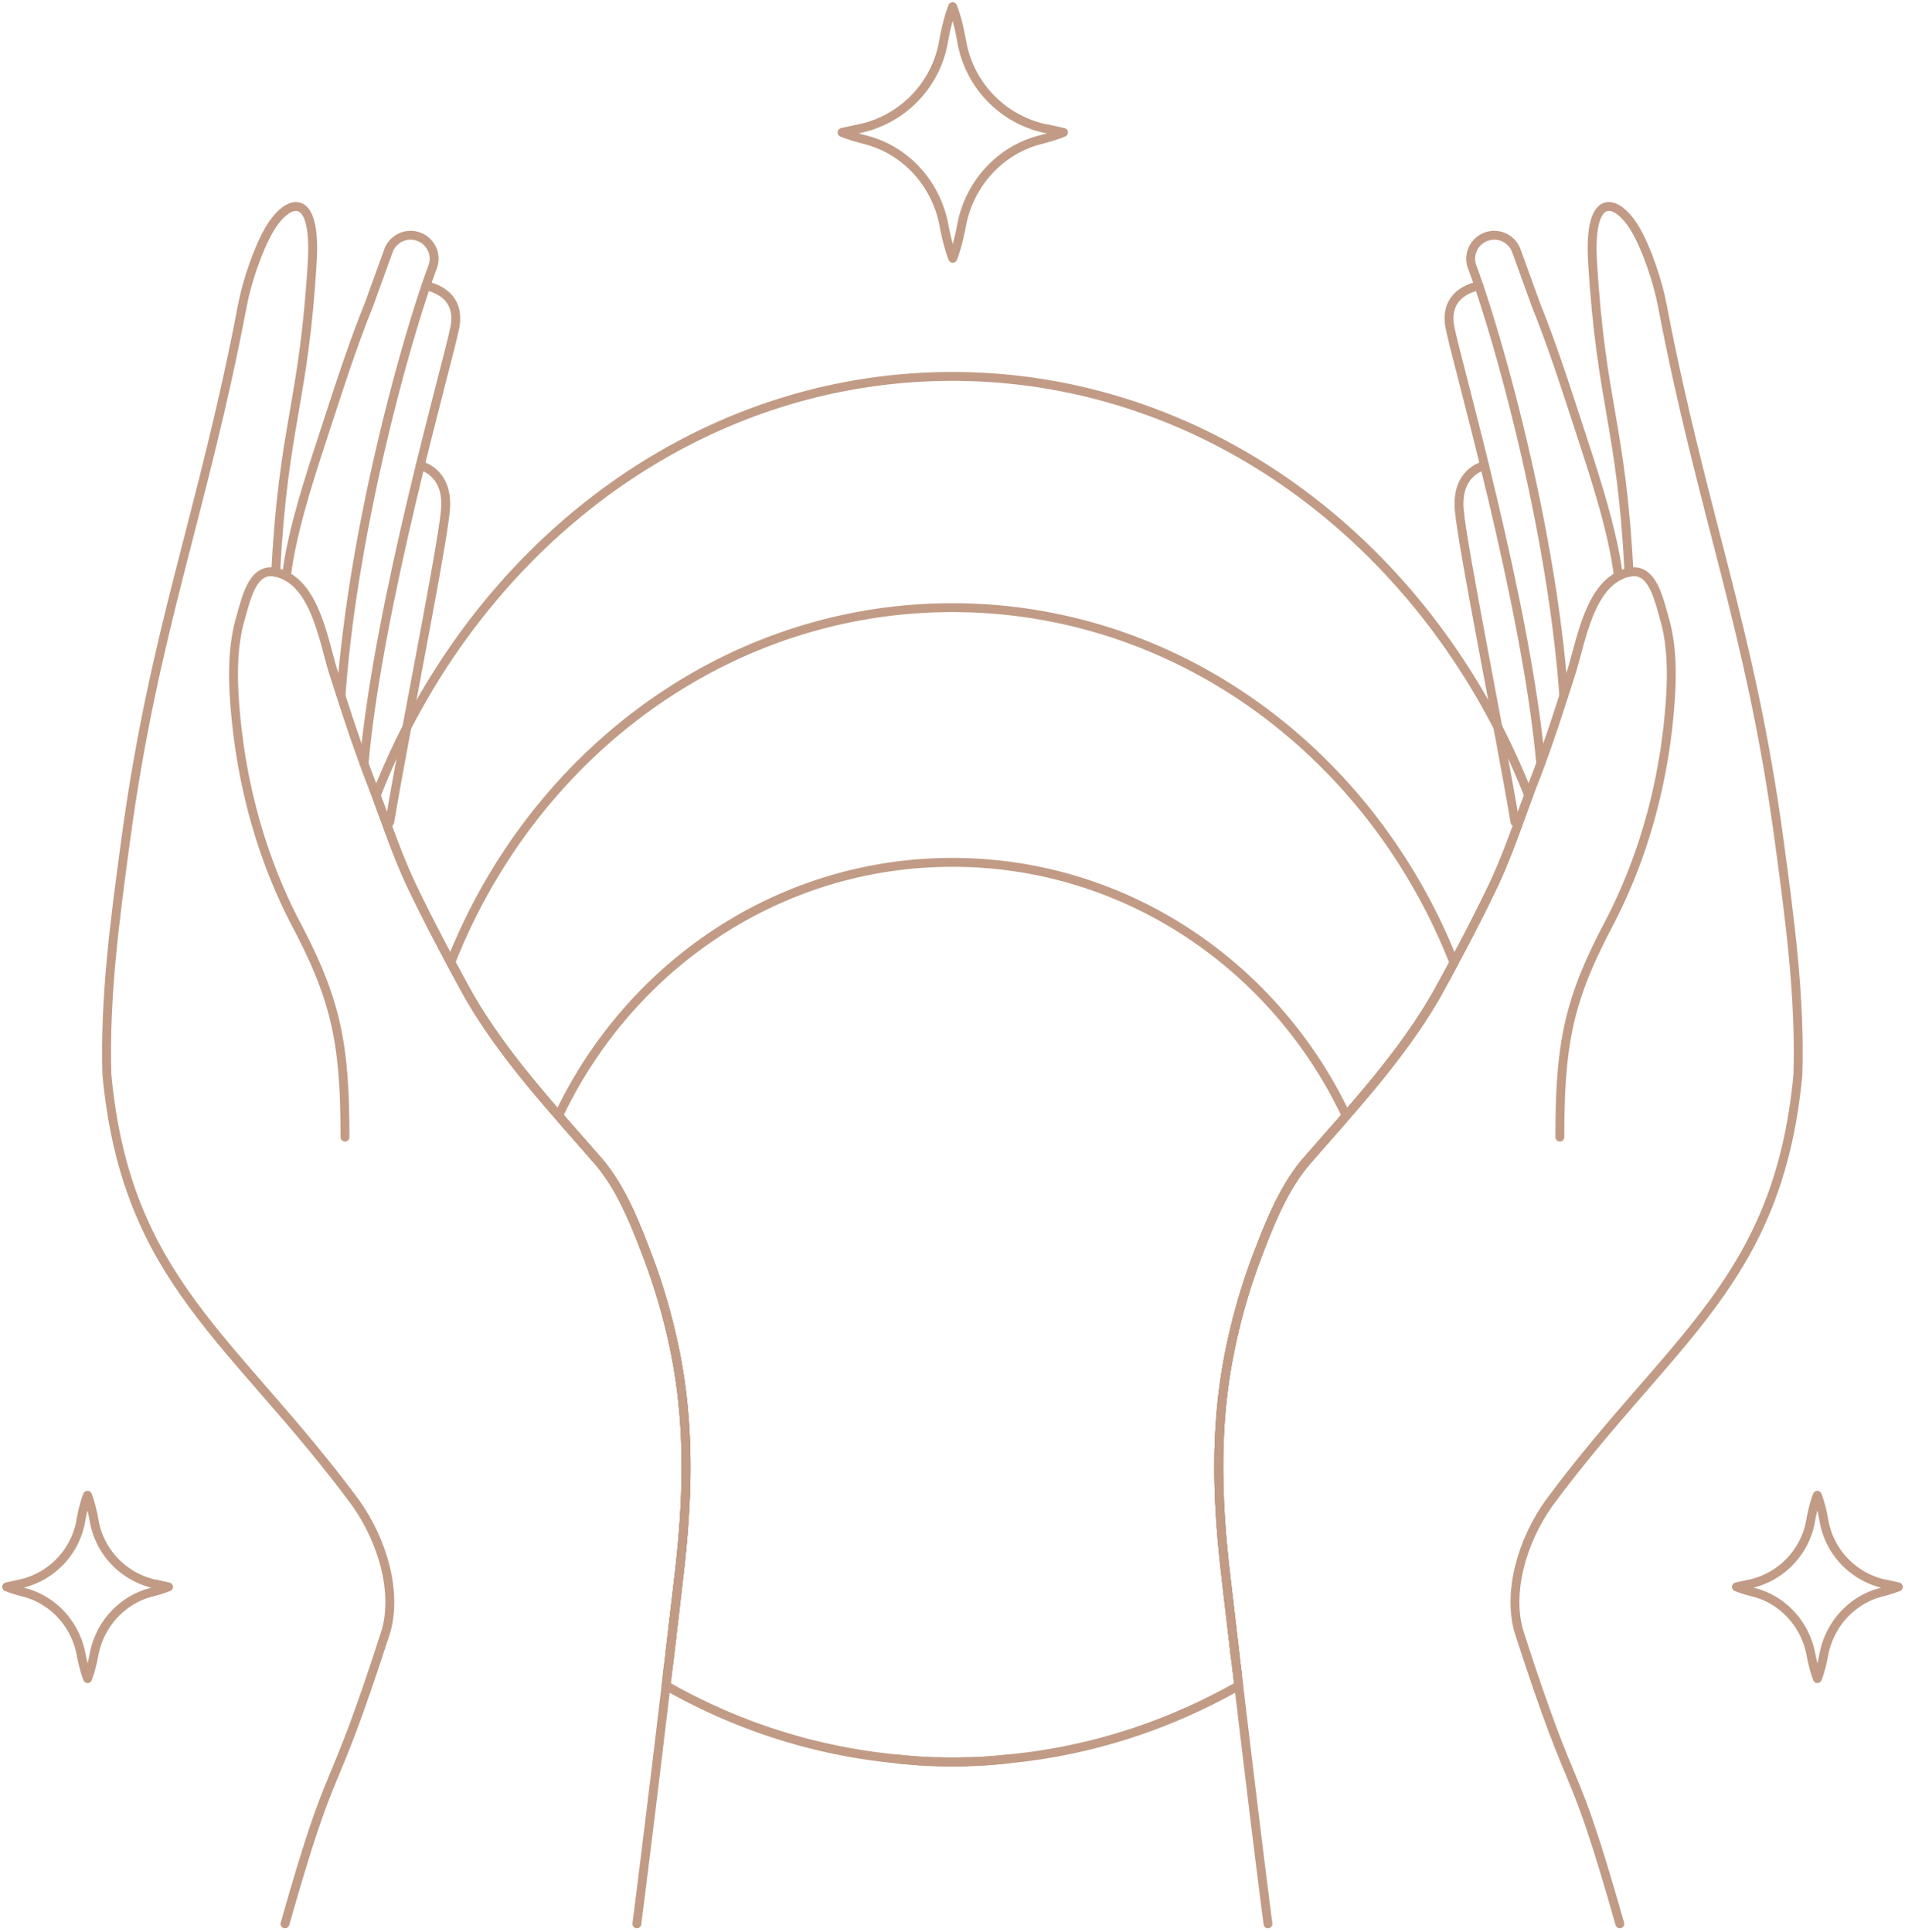 <svg width="286" height="290" fill="none" xmlns="http://www.w3.org/2000/svg"><path d="M41.392 85.925v-.03c1.163-22.289 4.2-25.1 5.485-46.573.665-10.986-3.793-9.414-6.437-4.88-1.723 2.931-3.385 7.933-4.02 11.257-6.014 31.628-13.252 48.538-17.559 80.467-1.587 11.742-3.173 23.483-2.81 35.164 2.916 31.099 19.055 39.531 37.37 64.298 4.064 5.728 6.255 13.449 4.487 19.358-8.825 27.351-7.495 16.97-15.126 43.792" stroke="#C19B85" stroke-width="1.333" stroke-linecap="round" stroke-linejoin="round"/><path d="M51.79 170.684c0-9.051-.56-14.915-2.464-20.823-1.103-3.461-2.66-6.936-4.835-11.061-4.911-9.354-7.888-19.766-8.992-30.329-.513-4.971-.83-10.578.544-15.443.983-3.43 1.904-7.843 5.35-7.133.529.106 1.133.333 1.798.71 4.382 2.479 5.53 10.11 6.921 14.492.363 1.103.71 2.221 1.073 3.325 1.103 3.43 2.236 6.83 3.475 10.2.378 1.057.771 2.1 1.18 3.143.21.559.422 1.118.634 1.662 1.753 4.654 3.249 9.203 5.425 13.736 1.828 3.823 3.778 7.586 5.772 11.318l2.04 3.763c3.808 6.966 8.9 13.207 14.144 19.237 1.95 2.251 3.93 4.473 5.864 6.694 3.46 3.974 5.56 9.263 7.419 14.159a91.37 91.37 0 014.382 15.413c2.086 10.941 1.708 21.715.423 32.716-.438 3.778-.921 7.858-1.405 12.044-.121 1.027-.257 2.04-.378 3.083-.06.483-.105.967-.166 1.435-1.572 13.222-3.249 26.943-4.382 35.753" stroke="#C19B85" stroke-width="1.333" stroke-linecap="round" stroke-linejoin="round"/><path d="M43.084 85.85c.922-6.86 3.763-15.263 5.893-21.806 1.995-6.09 3.944-12.194 6.347-18.133l2.992-8.266a3.532 3.532 0 014.307-2.191c1.98.574 3.052 2.705 2.327 4.624-3.521 9.384-11.893 38.397-13.751 64.343" stroke="#C19B85" stroke-width="1.333" stroke-linecap="round" stroke-linejoin="round"/><path d="M63.937 42.919s5.455.725 4.336 6.301c-1.118 5.576-11.484 41.465-13.615 65.386" stroke="#C19B85" stroke-width="1.333" stroke-linecap="round" stroke-linejoin="round"/><path d="M63.075 69.877s4.337.877 3.793 6.725c-.529 5.848-6.074 33.229-8.356 46.784M190.36 288.778c-1.148-8.81-2.81-22.531-4.382-35.753-.06-.484-.121-.952-.166-1.436-.121-1.042-.257-2.07-.378-3.082-.483-4.186-.967-8.266-1.405-12.044-1.285-11.001-1.662-21.775.423-32.716a91.34 91.34 0 014.367-15.413c1.874-4.896 3.974-10.185 7.435-14.159 1.934-2.222 3.914-4.443 5.863-6.695 5.243-6.029 10.336-12.27 14.144-19.236.68-1.239 1.36-2.478 2.025-3.733.015-.015 0-.015 0-.015 2.01-3.732 3.959-7.51 5.787-11.333 2.176-4.549 3.672-9.097 5.425-13.766.197-.544.408-1.088.62-1.632.408-1.043.801-2.086 1.194-3.144 1.239-3.369 2.372-6.769 3.46-10.185.363-1.118.726-2.221 1.073-3.339 1.405-4.382 2.554-12.013 6.936-14.492.665-.377 1.254-.604 1.783-.71 3.461-.71 4.382 3.687 5.365 7.133 1.375 4.865 1.057 10.472.544 15.443-1.103 10.563-4.095 20.975-9.007 30.328-2.16 4.126-3.732 7.586-4.82 11.032-1.904 5.923-2.463 11.786-2.463 20.853" stroke="#C19B85" stroke-width="1.333" stroke-linecap="round" stroke-linejoin="round"/><path d="M243.189 288.778c-7.631-26.822-6.301-16.441-15.126-43.792-1.768-5.909.408-13.631 4.488-19.358 18.315-24.767 34.454-33.199 37.37-64.298.363-11.681-1.224-23.422-2.811-35.164-4.306-31.93-11.545-48.839-17.574-80.467-.635-3.324-2.282-8.326-4.004-11.258-2.645-4.533-7.103-6.105-6.438 4.881 1.285 21.473 4.322 24.284 5.47 46.573v.03" stroke="#C19B85" stroke-width="1.333" stroke-linecap="round" stroke-linejoin="round"/><path d="M242.888 85.85c-.922-6.86-3.762-15.263-5.893-21.806-1.995-6.09-3.944-12.195-6.347-18.133l-2.992-8.266a3.532 3.532 0 00-4.307-2.191c-1.979.574-3.052 2.705-2.327 4.624 3.521 9.384 11.893 38.397 13.751 64.343" stroke="#C19B85" stroke-width="1.333" stroke-linecap="round" stroke-linejoin="round"/><path d="M222.033 42.919s-5.455.725-4.337 6.3c1.118 5.577 11.485 41.466 13.615 65.387" stroke="#C19B85" stroke-width="1.333" stroke-linecap="round" stroke-linejoin="round"/><path d="M222.881 69.877s-4.337.876-3.793 6.724c.529 5.849 6.075 33.23 8.357 46.785" stroke="#C19B85" stroke-width="1.333" stroke-linecap="round" stroke-linejoin="round"/><path d="M229.498 119.396c-1.753 4.67-3.249 9.218-5.425 13.767a266.492 266.492 0 01-5.788 11.333 220.322 220.322 0 01-2.025 3.748c-3.808 6.966-8.9 13.207-14.144 19.236-1.949 2.252-3.929 4.473-5.863 6.695-3.46 3.974-5.561 9.263-7.435 14.159a91.434 91.434 0 00-4.367 15.413c-2.085 10.941-1.707 21.715-.423 32.716.438 3.778.922 7.858 1.406 12.044.12 1.012.256 2.04.377 3.082.046.484.106.952.167 1.436-10.533 5.984-22.244 9.822-34.65 11.001l-.408.045-.424.045c-1.072.106-2.16.197-3.248.257-.726.031-1.436.061-2.161.076h-.227c-.302.015-.62.015-.937.015-.302.015-.619.015-.937.015-.317 0-.634 0-.937-.015-.317 0-.634 0-.937-.015h-.226c-.726 0-1.451-.045-2.161-.076a75.279 75.279 0 01-3.249-.257l-.423-.045c-.136 0-.272-.03-.408-.045-12.406-1.179-24.118-5.002-34.65-11.001.06-.469.106-.952.166-1.421.121-1.057.257-2.07.378-3.097.483-4.186.967-8.266 1.405-12.044 1.285-11.001 1.662-21.775-.423-32.716a91.38 91.38 0 00-4.382-15.413c-1.859-4.896-3.96-10.185-7.42-14.159-1.934-2.222-3.914-4.443-5.863-6.695-5.243-6.029-10.336-12.27-14.144-19.236l-2.04-3.763c-1.995-3.732-3.944-7.495-5.772-11.318-2.176-4.534-3.672-9.082-5.425-13.736a107.491 107.491 0 014.639-10.306c16.199-31.431 46.799-52.617 81.872-52.617s65.674 21.185 81.873 52.617a110.878 110.878 0 014.639 10.275z" stroke="#C19B85" stroke-width="1.333" stroke-linecap="round" stroke-linejoin="round"/><path d="M140.881 264.449h.226c.303.015.62.015.937.015.302.015.62.015.937.015.317 0 .635 0 .937-.015.317 0 .634 0 .937-.015h.226m-44.545-15.943c.484-4.185.967-8.265 1.406-12.043 1.284-11.001 1.662-21.776-.423-32.716a91.412 91.412 0 00-4.383-15.413c-1.858-4.896-3.959-10.185-7.42-14.16-1.934-2.221-3.913-4.442-5.862-6.694 10.653-22.516 33.123-38.035 59.13-38.035 26.006 0 48.476 15.519 59.13 38.035-1.95 2.252-3.929 4.473-5.863 6.694-3.461 3.975-5.561 9.264-7.435 14.16a91.287 91.287 0 00-4.367 15.413c-2.086 10.94-1.708 21.715-.423 32.716.438 3.778.921 7.858 1.405 12.043" stroke="#C19B85" stroke-width="1.333" stroke-linecap="round" stroke-linejoin="round"/><path d="M151.325 264.026l-.408.045-.423.045a75.279 75.279 0 01-3.249.257c-.725.03-1.435.061-2.161.076h-.226c-.302.015-.62.015-.937.015-.302.015-.62.015-.937.015-.317 0-.635 0-.937-.015-.317 0-.635 0-.937-.015h-.226c-.726-.015-1.451-.046-2.161-.076a75.279 75.279 0 01-3.249-.257c-.136 0-.287-.03-.423-.045l-.408-.045m-34.482-12.422c.121-1.058.257-2.07.378-3.098.483-4.185.967-8.265 1.405-12.043 1.285-11.001 1.662-21.775-.423-32.716a91.327 91.327 0 00-4.382-15.413c-1.859-4.896-3.96-10.185-7.42-14.16-1.934-2.221-3.914-4.442-5.863-6.694-5.244-6.029-10.336-12.27-14.144-19.236l-2.04-3.763c12.316-31.28 41.389-53.267 75.314-53.267 33.925 0 62.999 21.987 75.299 53.282-.665 1.269-1.345 2.508-2.025 3.748-3.808 6.966-8.9 13.207-14.144 19.236-1.949 2.252-3.929 4.473-5.863 6.694-3.46 3.975-5.561 9.264-7.435 14.16a91.38 91.38 0 00-4.367 15.413c-2.085 10.941-1.707 21.715-.423 32.716.438 3.778.922 7.858 1.405 12.043.121 1.013.257 2.04.378 3.083M156.915 19.298a16.201 16.201 0 01-12.508-12.966c-.352-1.992-.807-3.859-1.385-5.332-.579 1.473-1.034 3.34-1.386 5.332-1.157 6.472-6.14 11.597-12.549 12.966a137.5 137.5 0 00-2.667.58c1.096.436 2.274.789 3.473 1.1 6.099 1.535 10.668 6.618 11.826 12.842.352 1.846.786 3.589 1.323 4.958.538-1.39.972-3.112 1.323-4.958 1.158-6.203 5.727-11.286 11.826-12.842 1.199-.311 2.378-.664 3.474-1.1 0 0-1.096-.248-2.729-.601l-.021.02zM23.289 237.777c-4.67-1.012-8.296-4.729-9.142-9.444-.257-1.451-.59-2.811-1.013-3.884-.423 1.073-.755 2.433-1.012 3.884-.846 4.715-4.488 8.447-9.173 9.444a98.697 98.697 0 00-1.949.424c.8.317 1.662.574 2.539.8 4.457 1.119 7.797 4.821 8.643 9.354.257 1.345.575 2.614.967 3.612.393-1.013.71-2.267.968-3.612.846-4.518 4.185-8.22 8.643-9.354a21.582 21.582 0 002.539-.8s-.801-.182-1.995-.439l-.015.015zm259.699 0c-4.669-1.012-8.296-4.729-9.142-9.444-.257-1.451-.589-2.811-1.012-3.884-.424 1.073-.756 2.433-1.013 3.884-.846 4.715-4.488 8.447-9.172 9.444-1.164.242-1.95.424-1.95.424.801.317 1.662.574 2.539.8 4.458 1.119 7.797 4.821 8.643 9.354.257 1.345.575 2.615.968 3.612.392-1.013.71-2.267.967-3.612.846-4.518 4.186-8.22 8.643-9.354a21.563 21.563 0 002.539-.8s-.801-.182-1.995-.439l-.015.015z" stroke="#C19B85" stroke-width="1.333" stroke-linecap="round" stroke-linejoin="round"/></svg>